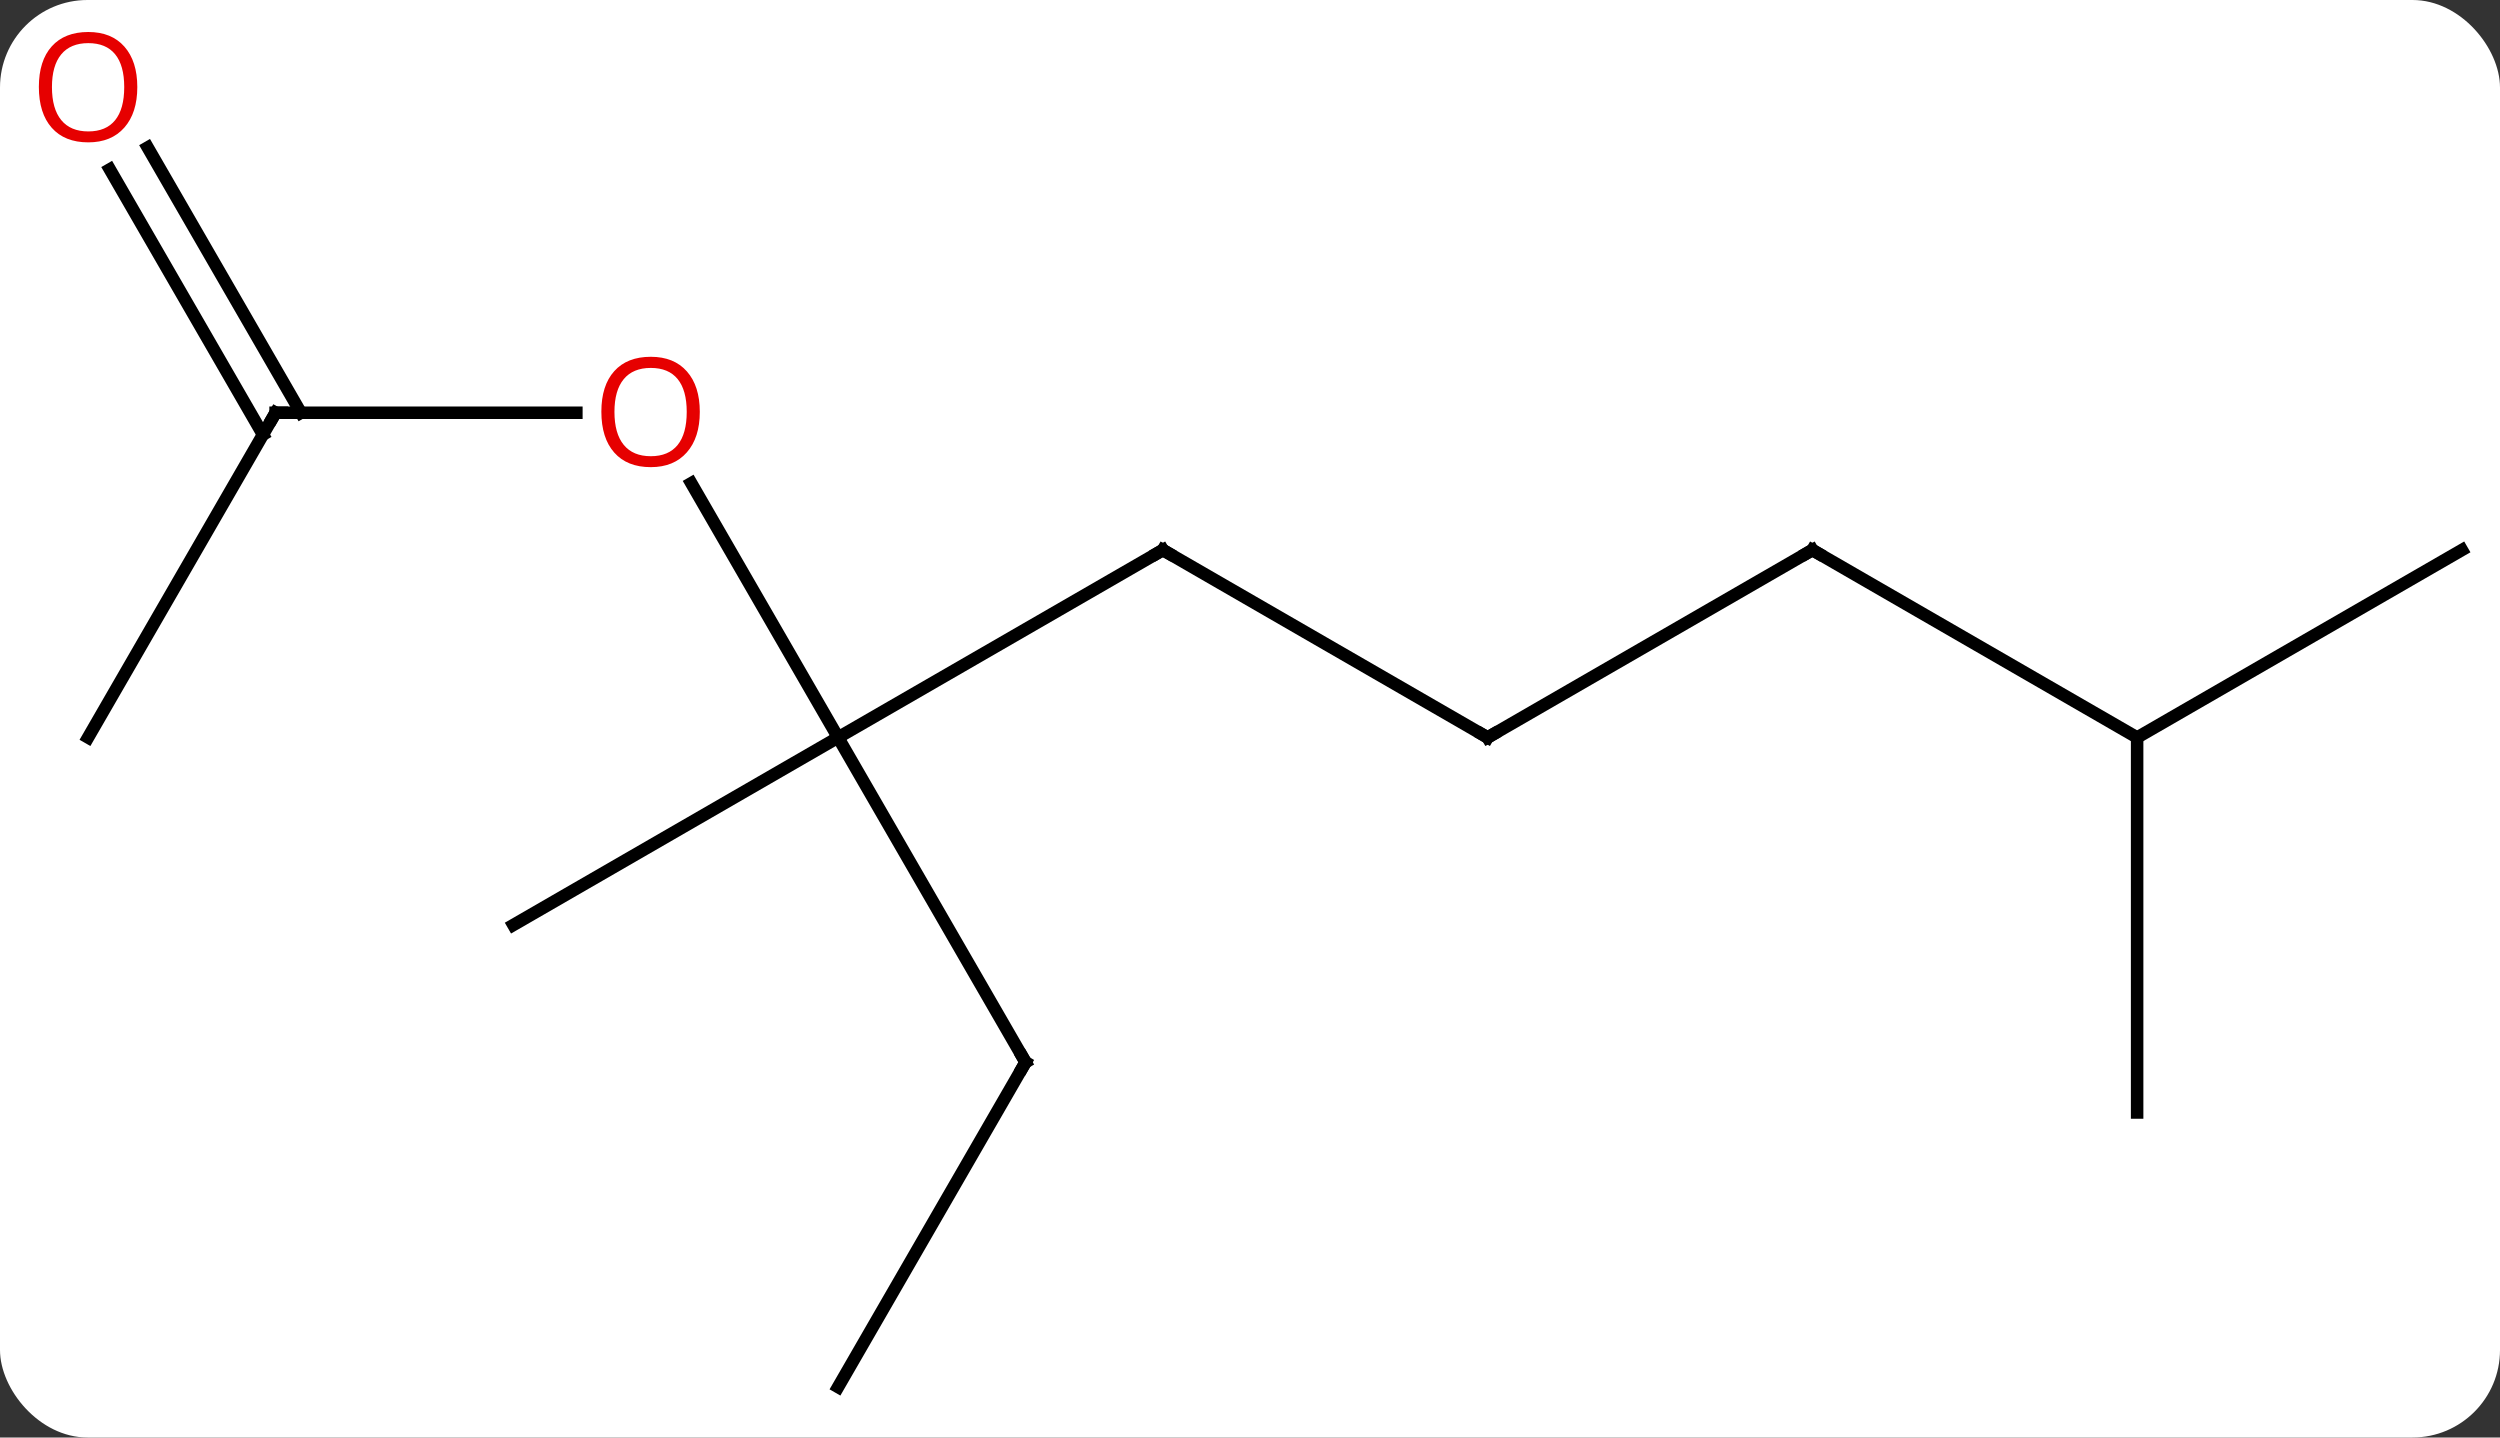 <svg width="200" viewBox="0 0 200 115" style="fill-opacity:1; color-rendering:auto; color-interpolation:auto; text-rendering:auto; stroke:black; stroke-linecap:square; stroke-miterlimit:10; shape-rendering:auto; stroke-opacity:1; fill:black; stroke-dasharray:none; font-weight:normal; stroke-width:1; font-family:'Open Sans'; font-style:normal; stroke-linejoin:miter; font-size:12; stroke-dashoffset:0; image-rendering:auto;" height="115" class="cas-substance-image" xmlns:xlink="http://www.w3.org/1999/xlink" xmlns="http://www.w3.org/2000/svg"><rect x="0" y="0" width="200" height="115" fill="#333333" stroke="none"/><svg class="cas-substance-single-component"><rect y="0" x="0" width="200" stroke="none" ry="7" rx="7" height="115" fill="white" class="cas-substance-group"/><svg y="0" x="0" width="200" viewBox="0 0 200 115" style="fill:black;" height="115" class="cas-substance-single-component-image"><svg><g><g transform="translate(102,59)" style="text-rendering:geometricPrecision; color-rendering:optimizeQuality; color-interpolation:linearRGB; stroke-linecap:butt; image-rendering:optimizeQuality;"><line y2="-15" y1="0" x2="-8.97" x1="-34.953" style="fill:none;"/><line y2="-20.344" y1="0" x2="-46.699" x1="-34.953" style="fill:none;"/><line y2="25.98" y1="0" x2="-19.953" x1="-34.953" style="fill:none;"/><line y2="15" y1="0" x2="-60.933" x1="-34.953" style="fill:none;"/><line y2="0" y1="-15" x2="17.01" x1="-8.97" style="fill:none;"/><line y2="-25.98" y1="-25.98" x2="-79.953" x1="-55.891" style="fill:none;"/><line y2="51.963" y1="25.98" x2="-34.953" x1="-19.953" style="fill:none;"/><line y2="-15" y1="0" x2="42.99" x1="17.01" style="fill:none;"/><line y2="0" y1="-25.98" x2="-94.953" x1="-79.953" style="fill:none;"/><line y2="-47.202" y1="-25.98" x2="-90.184" x1="-77.932" style="fill:none;"/><line y2="-45.452" y1="-24.23" x2="-93.215" x1="-80.963" style="fill:none;"/><line y2="0" y1="-15" x2="68.97" x1="42.99" style="fill:none;"/><line y2="-15" y1="0" x2="94.953" x1="68.97" style="fill:none;"/><line y2="30" y1="0" x2="68.97" x1="68.97" style="fill:none;"/><path style="fill:none; stroke-miterlimit:5;" d="M-9.403 -14.75 L-8.97 -15 L-8.537 -14.75"/></g><g transform="translate(102,59)" style="stroke-linecap:butt; fill:rgb(230,0,0); text-rendering:geometricPrecision; color-rendering:optimizeQuality; image-rendering:optimizeQuality; font-family:'Open Sans'; stroke:rgb(230,0,0); color-interpolation:linearRGB; stroke-miterlimit:5;"><path style="stroke:none;" d="M-46.016 -26.05 Q-46.016 -23.988 -47.055 -22.808 Q-48.094 -21.628 -49.937 -21.628 Q-51.828 -21.628 -52.859 -22.793 Q-53.891 -23.957 -53.891 -26.066 Q-53.891 -28.16 -52.859 -29.308 Q-51.828 -30.457 -49.937 -30.457 Q-48.078 -30.457 -47.047 -29.285 Q-46.016 -28.113 -46.016 -26.05 ZM-52.844 -26.05 Q-52.844 -24.316 -52.101 -23.41 Q-51.359 -22.503 -49.937 -22.503 Q-48.516 -22.503 -47.789 -23.402 Q-47.062 -24.3 -47.062 -26.05 Q-47.062 -27.785 -47.789 -28.675 Q-48.516 -29.566 -49.937 -29.566 Q-51.359 -29.566 -52.101 -28.668 Q-52.844 -27.769 -52.844 -26.05 Z"/><path style="fill:none; stroke:black;" d="M-20.203 25.547 L-19.953 25.98 L-20.203 26.413"/><path style="fill:none; stroke:black;" d="M16.577 -0.25 L17.01 0 L17.443 -0.25"/><path style="fill:none; stroke:black;" d="M-79.453 -25.98 L-79.953 -25.98 L-80.203 -25.547"/><path style="fill:none; stroke:black;" d="M42.557 -14.75 L42.99 -15 L43.423 -14.75"/><path style="stroke:none;" d="M-91.016 -52.033 Q-91.016 -49.971 -92.055 -48.791 Q-93.094 -47.611 -94.937 -47.611 Q-96.828 -47.611 -97.859 -48.776 Q-98.891 -49.94 -98.891 -52.049 Q-98.891 -54.143 -97.859 -55.291 Q-96.828 -56.44 -94.937 -56.44 Q-93.078 -56.44 -92.047 -55.268 Q-91.016 -54.096 -91.016 -52.033 ZM-97.844 -52.033 Q-97.844 -50.299 -97.101 -49.393 Q-96.359 -48.486 -94.937 -48.486 Q-93.516 -48.486 -92.789 -49.385 Q-92.062 -50.283 -92.062 -52.033 Q-92.062 -53.768 -92.789 -54.658 Q-93.516 -55.549 -94.937 -55.549 Q-96.359 -55.549 -97.101 -54.651 Q-97.844 -53.752 -97.844 -52.033 Z"/></g></g></svg></svg></svg></svg>